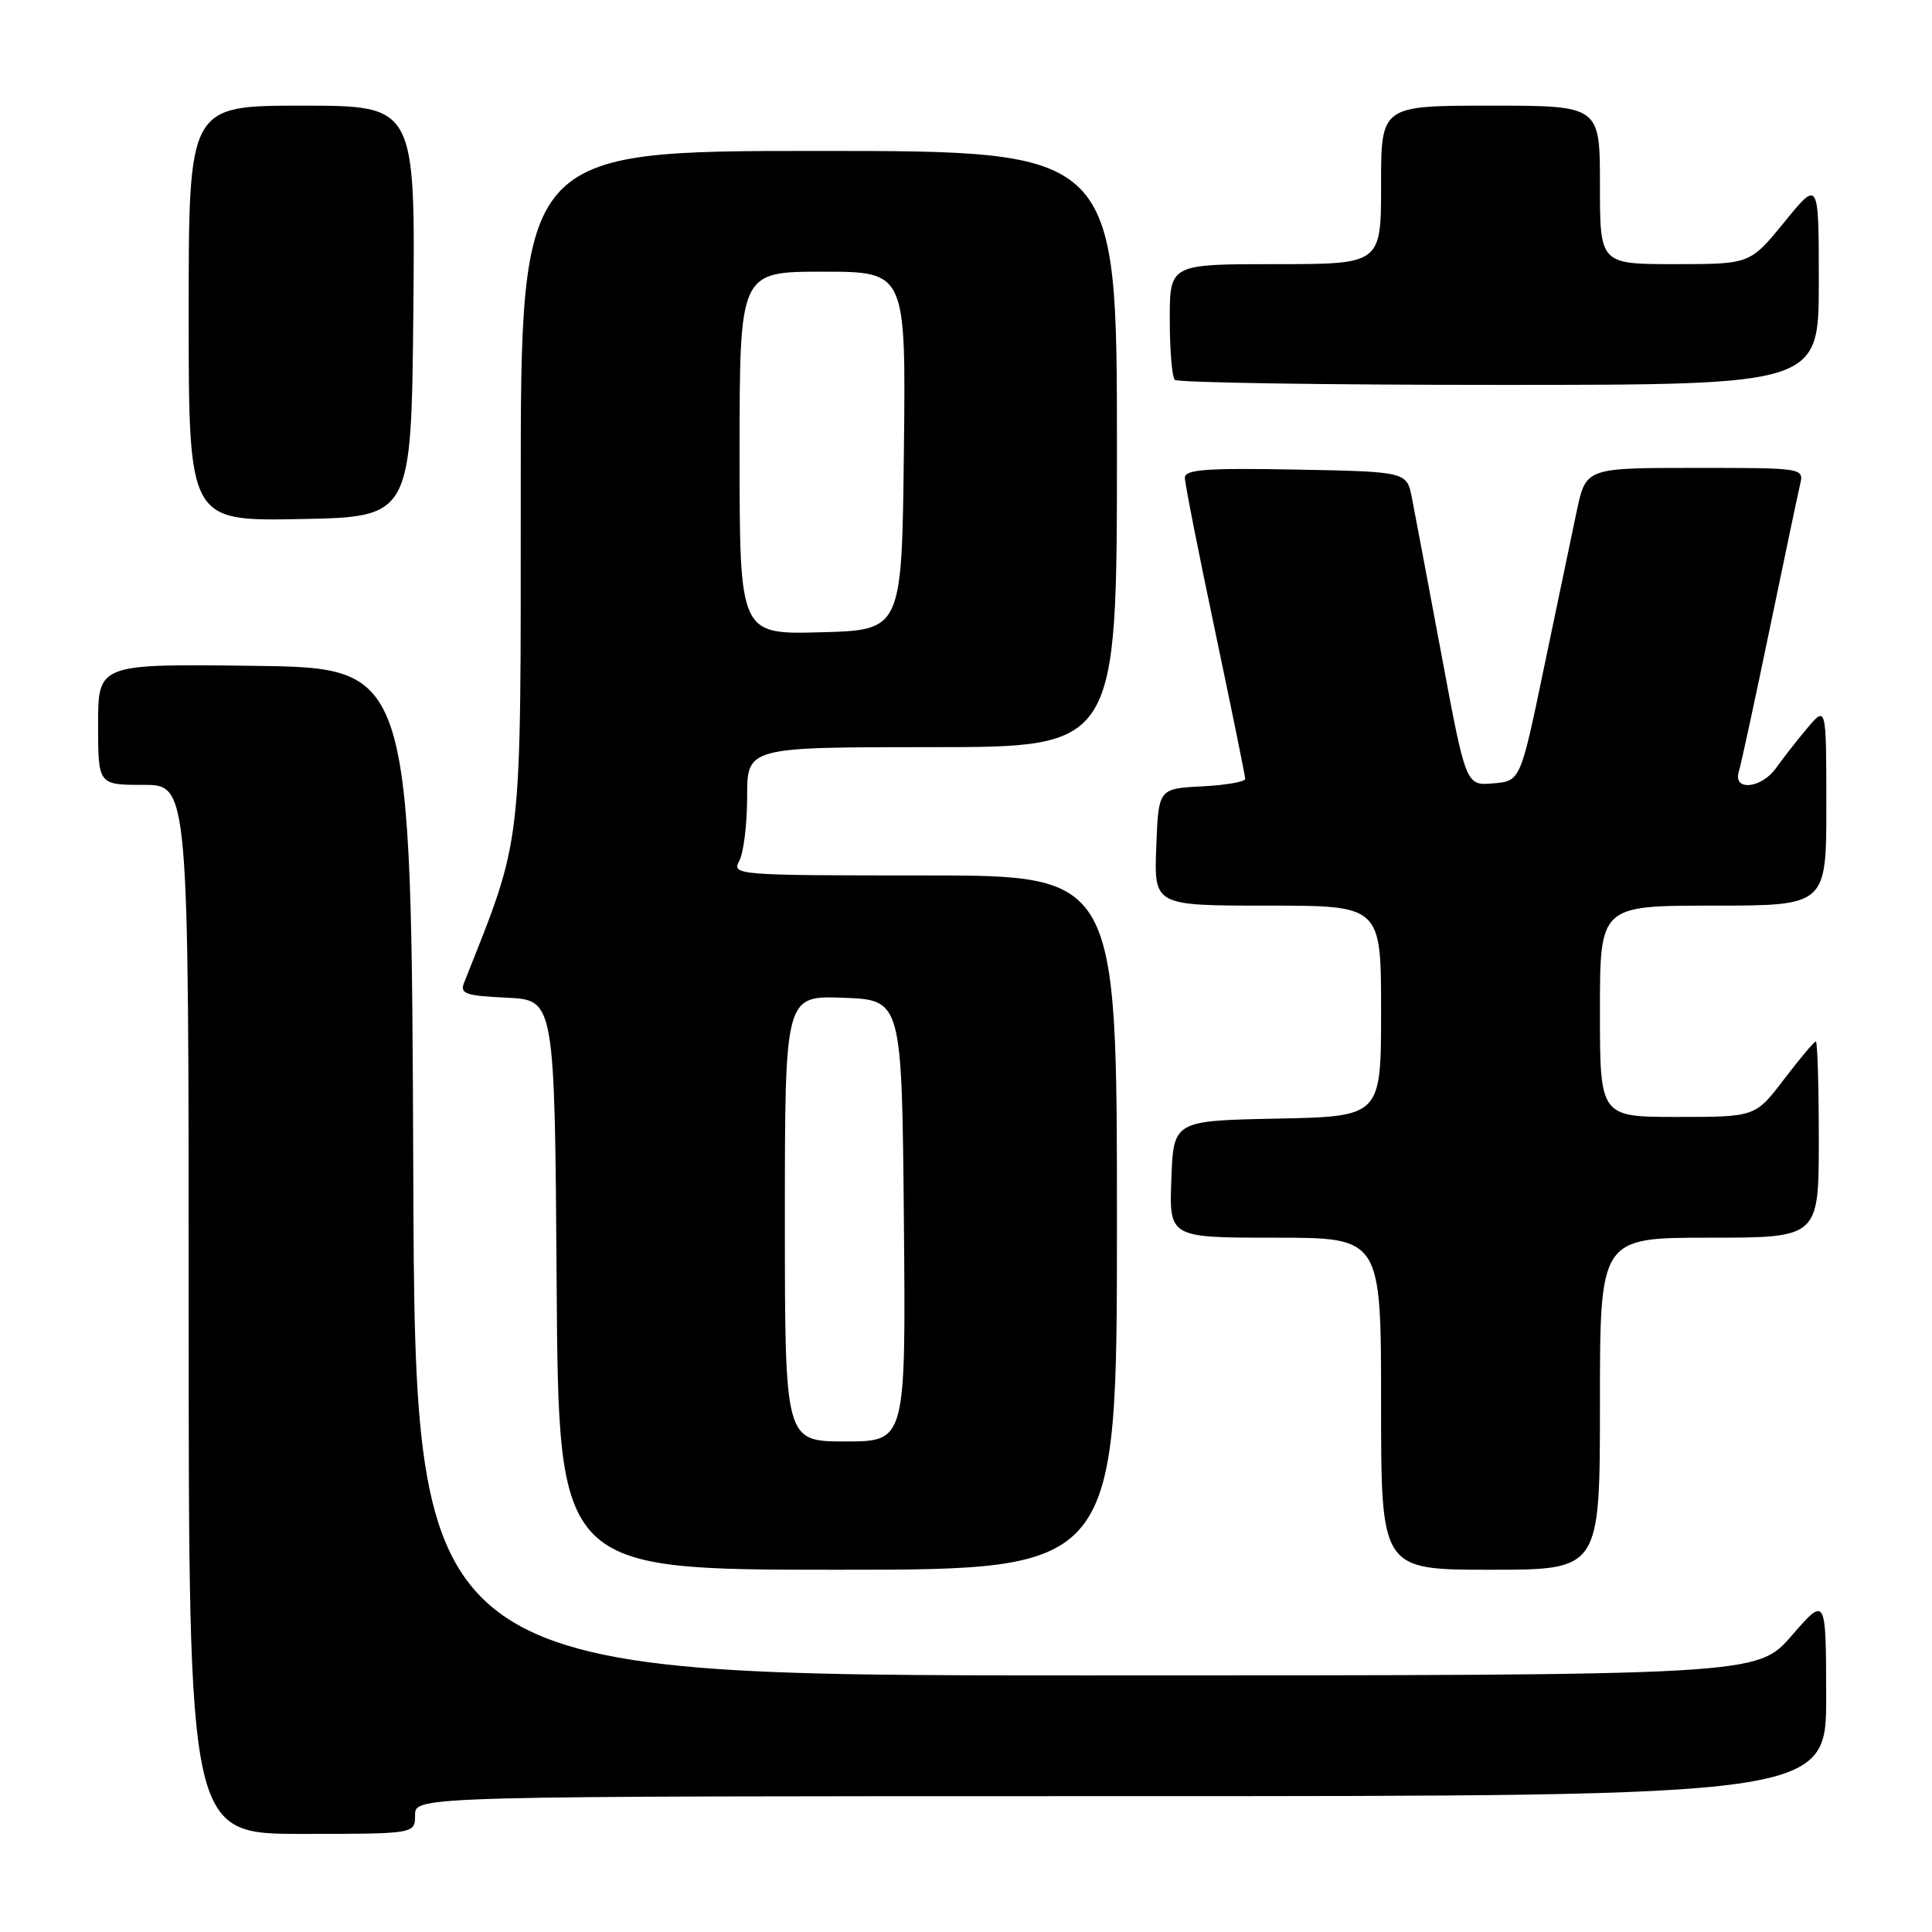 <?xml version="1.0" encoding="UTF-8" standalone="no"?>
<!DOCTYPE svg PUBLIC "-//W3C//DTD SVG 1.1//EN" "http://www.w3.org/Graphics/SVG/1.1/DTD/svg11.dtd" >
<svg xmlns="http://www.w3.org/2000/svg" xmlns:xlink="http://www.w3.org/1999/xlink" version="1.1" viewBox="0 0 256 256">
 <g >
 <path fill="currentColor"
d=" M 55.00 240.50 C 55.00 238.00 55.00 238.00 148.50 238.00 C 242.00 238.00 242.00 238.00 241.98 224.75 C 241.95 211.50 241.95 211.50 237.39 216.75 C 232.82 222.00 232.82 222.00 143.92 222.00 C 55.01 222.00 55.01 222.00 54.76 155.25 C 54.50 88.50 54.50 88.50 33.75 88.23 C 13.00 87.96 13.00 87.96 13.00 95.98 C 13.00 104.00 13.00 104.00 19.00 104.00 C 25.00 104.00 25.00 104.00 25.00 173.50 C 25.00 243.00 25.00 243.00 40.00 243.00 C 55.00 243.00 55.00 243.00 55.00 240.50 Z  M 148.00 162.00 C 148.00 116.00 148.00 116.00 122.46 116.00 C 97.53 116.00 96.95 115.95 97.96 114.07 C 98.53 113.00 99.00 109.18 99.00 105.57 C 99.00 99.00 99.00 99.00 123.50 99.00 C 148.00 99.00 148.00 99.00 148.00 59.50 C 148.00 20.00 148.00 20.00 108.50 20.00 C 69.00 20.00 69.00 20.00 69.00 64.88 C 69.00 113.30 69.32 110.48 61.50 130.20 C 60.91 131.68 61.66 131.94 67.16 132.20 C 73.50 132.50 73.50 132.50 73.76 170.25 C 74.02 208.00 74.02 208.00 111.01 208.00 C 148.00 208.00 148.00 208.00 148.00 162.00 Z  M 212.00 186.00 C 212.00 164.00 212.00 164.00 226.50 164.00 C 241.00 164.00 241.00 164.00 241.00 151.00 C 241.00 143.85 240.82 138.00 240.61 138.00 C 240.39 138.00 238.50 140.25 236.40 143.00 C 232.59 148.00 232.59 148.00 222.29 148.00 C 212.00 148.00 212.00 148.00 212.00 134.00 C 212.00 120.00 212.00 120.00 227.00 120.00 C 242.00 120.00 242.00 120.00 242.00 106.75 C 241.99 93.50 241.99 93.50 239.46 96.50 C 238.07 98.15 236.23 100.51 235.35 101.75 C 233.42 104.49 229.60 104.88 230.40 102.25 C 230.70 101.29 232.52 92.85 234.46 83.50 C 236.40 74.15 238.22 65.49 238.51 64.25 C 239.04 62.00 239.04 62.00 224.59 62.00 C 210.14 62.00 210.14 62.00 208.92 67.75 C 208.26 70.91 206.30 80.25 204.58 88.50 C 201.46 103.50 201.46 103.50 197.85 103.80 C 194.24 104.11 194.24 104.11 191.01 86.80 C 189.23 77.29 187.47 67.92 187.09 66.00 C 186.41 62.50 186.41 62.50 171.71 62.22 C 159.86 62.00 157.00 62.21 157.00 63.30 C 157.00 64.05 158.80 73.17 161.00 83.58 C 163.19 93.99 164.99 102.82 165.00 103.20 C 165.00 103.59 162.41 104.04 159.25 104.20 C 153.50 104.50 153.50 104.50 153.21 112.25 C 152.92 120.00 152.92 120.00 167.96 120.00 C 183.00 120.00 183.00 120.00 183.00 133.97 C 183.00 147.94 183.00 147.94 169.25 148.22 C 155.50 148.50 155.50 148.50 155.21 156.25 C 154.92 164.00 154.92 164.00 168.96 164.00 C 183.00 164.00 183.00 164.00 183.00 186.00 C 183.00 208.00 183.00 208.00 197.50 208.00 C 212.00 208.00 212.00 208.00 212.00 186.00 Z  M 54.77 41.25 C 55.03 14.00 55.03 14.00 40.02 14.00 C 25.00 14.00 25.00 14.00 25.00 41.53 C 25.00 69.05 25.00 69.05 39.75 68.78 C 54.50 68.50 54.50 68.50 54.77 41.25 Z  M 241.00 37.41 C 241.00 23.82 241.00 23.82 236.45 29.41 C 231.89 35.00 231.89 35.00 221.95 35.00 C 212.00 35.00 212.00 35.00 212.00 24.50 C 212.00 14.00 212.00 14.00 197.50 14.00 C 183.00 14.00 183.00 14.00 183.00 24.50 C 183.00 35.00 183.00 35.00 169.00 35.00 C 155.00 35.00 155.00 35.00 155.00 42.33 C 155.00 46.37 155.30 49.97 155.67 50.33 C 156.03 50.70 175.38 51.00 198.67 51.00 C 241.00 51.00 241.00 51.00 241.00 37.41 Z  M 104.00 161.46 C 104.00 131.92 104.00 131.92 111.75 132.21 C 119.50 132.50 119.50 132.50 119.77 161.75 C 120.03 191.00 120.03 191.00 112.02 191.00 C 104.00 191.00 104.00 191.00 104.00 161.46 Z  M 98.00 60.03 C 98.00 36.00 98.00 36.00 109.02 36.00 C 120.04 36.00 120.04 36.00 119.77 59.75 C 119.50 83.50 119.50 83.50 108.75 83.78 C 98.00 84.07 98.00 84.07 98.00 60.03 Z "/>
</g>
</svg>